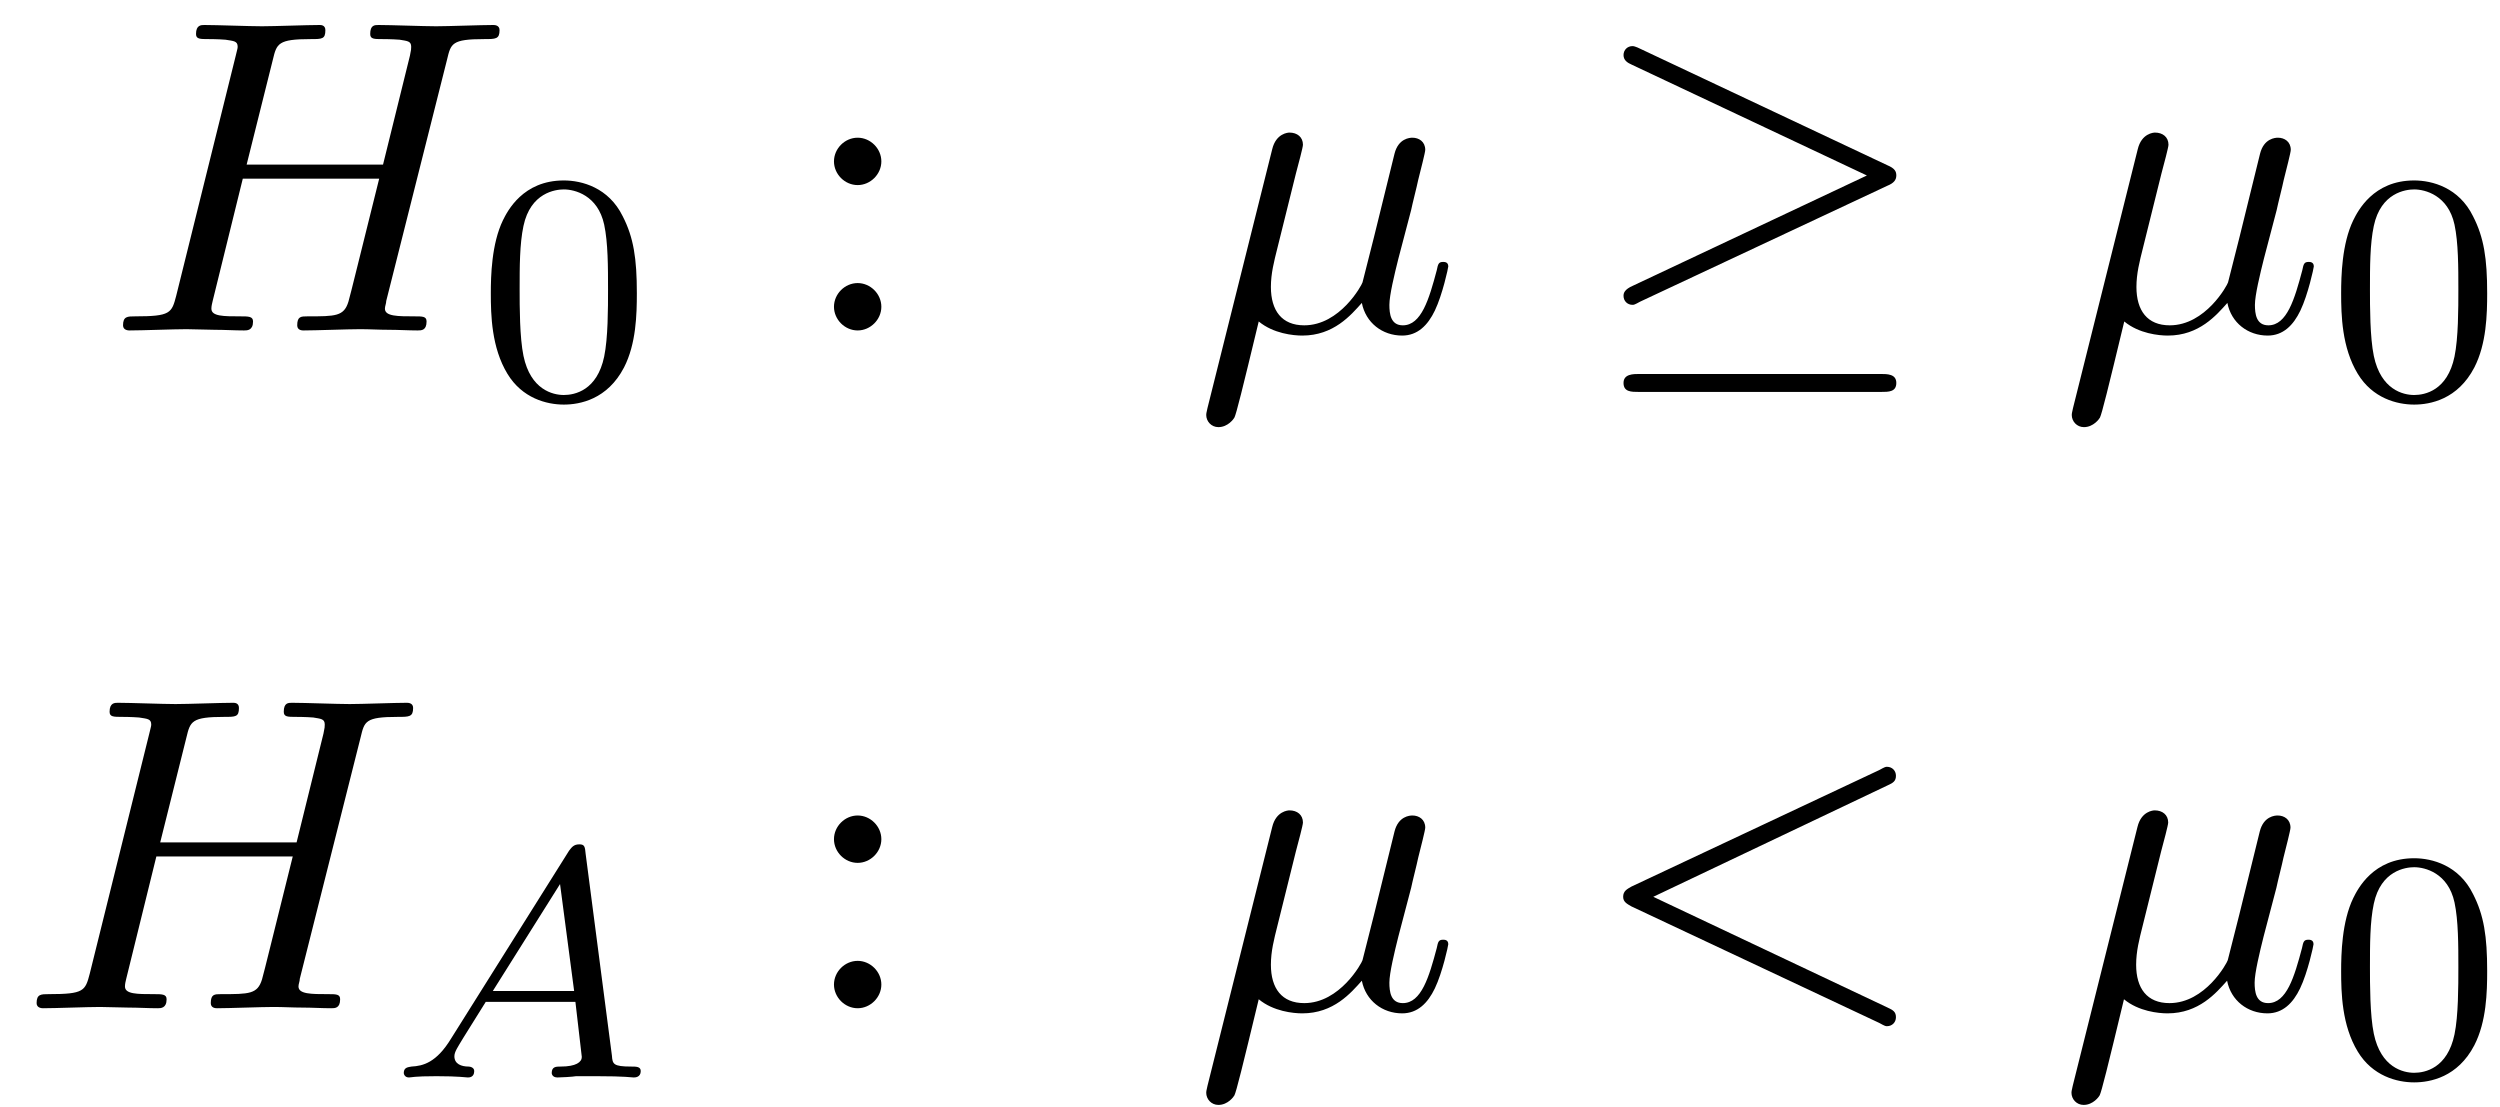 <?xml version="1.0" encoding="UTF-8"?>
<svg xmlns="http://www.w3.org/2000/svg" xmlns:xlink="http://www.w3.org/1999/xlink" width="61pt" height="27pt" viewBox="0 0 61 27" version="1.1">
<defs>
<g>
<symbol overflow="visible" id="glyph0-0">
<path style="stroke:none;" d=""/>
</symbol>
<symbol overflow="visible" id="glyph0-1">
<path style="stroke:none;" d="M 8.328 -6.609 C 8.422 -7 8.438 -7.109 9.234 -7.109 C 9.516 -7.109 9.609 -7.109 9.609 -7.328 C 9.609 -7.453 9.484 -7.453 9.453 -7.453 C 9.156 -7.453 8.359 -7.422 8.062 -7.422 C 7.75 -7.422 6.969 -7.453 6.656 -7.453 C 6.562 -7.453 6.453 -7.453 6.453 -7.234 C 6.453 -7.109 6.547 -7.109 6.75 -7.109 C 6.766 -7.109 6.984 -7.109 7.172 -7.094 C 7.359 -7.062 7.453 -7.062 7.453 -6.922 C 7.453 -6.875 7.453 -6.844 7.422 -6.703 L 6.766 -4.047 L 3.438 -4.047 L 4.078 -6.609 C 4.172 -7 4.203 -7.109 5 -7.109 C 5.281 -7.109 5.359 -7.109 5.359 -7.328 C 5.359 -7.453 5.25 -7.453 5.219 -7.453 C 4.906 -7.453 4.125 -7.422 3.812 -7.422 C 3.5 -7.422 2.719 -7.453 2.406 -7.453 C 2.328 -7.453 2.203 -7.453 2.203 -7.234 C 2.203 -7.109 2.297 -7.109 2.516 -7.109 C 2.531 -7.109 2.734 -7.109 2.922 -7.094 C 3.125 -7.062 3.219 -7.062 3.219 -6.922 C 3.219 -6.875 3.203 -6.844 3.172 -6.703 L 1.719 -0.844 C 1.609 -0.422 1.578 -0.344 0.719 -0.344 C 0.531 -0.344 0.422 -0.344 0.422 -0.125 C 0.422 0 0.562 0 0.578 0 C 0.891 0 1.656 -0.031 1.969 -0.031 C 2.188 -0.031 2.438 -0.016 2.656 -0.016 C 2.906 -0.016 3.141 0 3.375 0 C 3.453 0 3.594 0 3.594 -0.219 C 3.594 -0.344 3.484 -0.344 3.281 -0.344 C 2.875 -0.344 2.578 -0.344 2.578 -0.531 C 2.578 -0.594 2.594 -0.656 2.609 -0.719 L 3.344 -3.703 L 6.672 -3.703 C 6.219 -1.891 5.969 -0.859 5.922 -0.703 C 5.812 -0.344 5.609 -0.344 4.922 -0.344 C 4.766 -0.344 4.672 -0.344 4.672 -0.125 C 4.672 0 4.797 0 4.828 0 C 5.125 0 5.906 -0.031 6.203 -0.031 C 6.438 -0.031 6.672 -0.016 6.906 -0.016 C 7.141 -0.016 7.391 0 7.609 0 C 7.703 0 7.828 0 7.828 -0.219 C 7.828 -0.344 7.734 -0.344 7.531 -0.344 C 7.125 -0.344 6.812 -0.344 6.812 -0.531 C 6.812 -0.594 6.844 -0.656 6.844 -0.719 Z M 8.328 -6.609 "/>
</symbol>
<symbol overflow="visible" id="glyph0-2">
<path style="stroke:none;" d="M 2.516 -3.828 C 2.578 -4.062 2.688 -4.469 2.688 -4.531 C 2.688 -4.719 2.547 -4.828 2.359 -4.828 C 2.328 -4.828 2.031 -4.812 1.938 -4.422 L 0.359 1.891 C 0.328 2.016 0.328 2.047 0.328 2.062 C 0.328 2.219 0.453 2.359 0.625 2.359 C 0.859 2.359 1 2.156 1.016 2.125 C 1.062 2.031 1.203 1.469 1.609 -0.219 C 1.969 0.078 2.453 0.125 2.672 0.125 C 3.438 0.125 3.859 -0.375 4.125 -0.672 C 4.219 -0.188 4.625 0.125 5.109 0.125 C 5.484 0.125 5.734 -0.125 5.906 -0.484 C 6.094 -0.875 6.234 -1.531 6.234 -1.562 C 6.234 -1.672 6.141 -1.672 6.109 -1.672 C 6 -1.672 5.984 -1.625 5.953 -1.469 C 5.766 -0.766 5.578 -0.125 5.125 -0.125 C 4.828 -0.125 4.797 -0.406 4.797 -0.625 C 4.797 -0.859 4.922 -1.375 5.016 -1.75 L 5.328 -2.938 C 5.359 -3.094 5.469 -3.516 5.5 -3.672 C 5.562 -3.922 5.672 -4.344 5.672 -4.406 C 5.672 -4.609 5.516 -4.703 5.359 -4.703 C 5.297 -4.703 5.016 -4.688 4.922 -4.312 L 4.422 -2.281 C 4.281 -1.734 4.172 -1.281 4.141 -1.172 C 4.125 -1.109 3.594 -0.125 2.719 -0.125 C 2.172 -0.125 1.906 -0.484 1.906 -1.062 C 1.906 -1.391 1.984 -1.688 2.062 -2 Z M 2.516 -3.828 "/>
</symbol>
<symbol overflow="visible" id="glyph0-3">
<path style="stroke:none;" d="M 7.359 -5.438 C 7.5 -5.5 7.562 -5.547 7.562 -5.672 C 7.562 -5.797 7.469 -5.891 7.344 -5.891 C 7.312 -5.891 7.297 -5.891 7.156 -5.812 L 1.109 -2.969 C 1 -2.906 0.906 -2.859 0.906 -2.719 C 0.906 -2.594 1 -2.547 1.109 -2.484 L 7.156 0.359 C 7.297 0.438 7.312 0.438 7.344 0.438 C 7.469 0.438 7.562 0.344 7.562 0.219 C 7.562 0.094 7.5 0.047 7.359 -0.016 L 1.641 -2.719 Z M 7.359 -5.438 "/>
</symbol>
<symbol overflow="visible" id="glyph1-0">
<path style="stroke:none;" d=""/>
</symbol>
<symbol overflow="visible" id="glyph1-1">
<path style="stroke:none;" d="M 3.891 -2.547 C 3.891 -3.391 3.812 -3.906 3.547 -4.422 C 3.203 -5.125 2.547 -5.297 2.109 -5.297 C 1.109 -5.297 0.734 -4.547 0.625 -4.328 C 0.344 -3.75 0.328 -2.953 0.328 -2.547 C 0.328 -2.016 0.344 -1.219 0.734 -0.578 C 1.094 0.016 1.688 0.172 2.109 0.172 C 2.5 0.172 3.172 0.047 3.578 -0.734 C 3.875 -1.312 3.891 -2.031 3.891 -2.547 Z M 2.109 -0.062 C 1.844 -0.062 1.297 -0.188 1.125 -1.016 C 1.031 -1.469 1.031 -2.219 1.031 -2.641 C 1.031 -3.188 1.031 -3.75 1.125 -4.188 C 1.297 -5 1.906 -5.078 2.109 -5.078 C 2.375 -5.078 2.938 -4.938 3.094 -4.219 C 3.188 -3.781 3.188 -3.172 3.188 -2.641 C 3.188 -2.172 3.188 -1.453 3.094 -1 C 2.922 -0.172 2.375 -0.062 2.109 -0.062 Z M 2.109 -0.062 "/>
</symbol>
<symbol overflow="visible" id="glyph2-0">
<path style="stroke:none;" d=""/>
</symbol>
<symbol overflow="visible" id="glyph2-1">
<path style="stroke:none;" d="M 2.094 -4.125 C 2.094 -4.438 1.828 -4.703 1.516 -4.703 C 1.203 -4.703 0.938 -4.438 0.938 -4.125 C 0.938 -3.812 1.203 -3.547 1.516 -3.547 C 1.828 -3.547 2.094 -3.812 2.094 -4.125 Z M 2.094 -0.578 C 2.094 -0.891 1.828 -1.156 1.516 -1.156 C 1.203 -1.156 0.938 -0.891 0.938 -0.578 C 0.938 -0.266 1.203 0 1.516 0 C 1.828 0 2.094 -0.266 2.094 -0.578 Z M 2.094 -0.578 "/>
</symbol>
<symbol overflow="visible" id="glyph3-0">
<path style="stroke:none;" d=""/>
</symbol>
<symbol overflow="visible" id="glyph3-1">
<path style="stroke:none;" d="M 7.344 -3.531 C 7.5 -3.594 7.562 -3.672 7.562 -3.781 C 7.562 -3.875 7.531 -3.953 7.344 -4.031 L 1.344 -6.859 C 1.188 -6.938 1.141 -6.938 1.125 -6.938 C 1 -6.938 0.906 -6.844 0.906 -6.719 C 0.906 -6.594 1 -6.531 1.109 -6.484 L 6.844 -3.781 L 1.141 -1.094 C 0.922 -1 0.906 -0.906 0.906 -0.844 C 0.906 -0.719 1 -0.625 1.125 -0.625 C 1.156 -0.625 1.172 -0.625 1.312 -0.703 Z M 7.188 1.5 C 7.375 1.5 7.562 1.5 7.562 1.281 C 7.562 1.062 7.344 1.062 7.172 1.062 L 1.297 1.062 C 1.141 1.062 0.906 1.062 0.906 1.281 C 0.906 1.5 1.094 1.5 1.281 1.5 Z M 7.188 1.5 "/>
</symbol>
<symbol overflow="visible" id="glyph4-0">
<path style="stroke:none;" d=""/>
</symbol>
<symbol overflow="visible" id="glyph4-1">
<path style="stroke:none;" d="M 1.469 -0.953 C 1.109 -0.359 0.781 -0.281 0.5 -0.266 C 0.422 -0.25 0.312 -0.25 0.312 -0.109 C 0.312 -0.094 0.328 0 0.438 0 C 0.5 0 0.547 -0.031 1.109 -0.031 C 1.656 -0.031 1.828 0 1.875 0 C 1.906 0 2.031 0 2.031 -0.156 C 2.031 -0.25 1.922 -0.266 1.891 -0.266 C 1.719 -0.266 1.547 -0.328 1.547 -0.516 C 1.547 -0.625 1.625 -0.734 1.766 -0.969 L 2.312 -1.844 L 4.5 -1.844 L 4.656 -0.5 C 4.656 -0.375 4.516 -0.266 4.141 -0.266 C 4.031 -0.266 3.922 -0.266 3.922 -0.109 C 3.922 -0.109 3.922 0 4.062 0 C 4.141 0 4.438 -0.016 4.516 -0.031 L 5.016 -0.031 C 5.734 -0.031 5.859 0 5.922 0 C 5.953 0 6.094 0 6.094 -0.156 C 6.094 -0.266 5.984 -0.266 5.859 -0.266 C 5.422 -0.266 5.406 -0.328 5.391 -0.531 L 4.75 -5.453 C 4.734 -5.641 4.719 -5.688 4.594 -5.688 C 4.453 -5.688 4.406 -5.609 4.344 -5.531 Z M 2.484 -2.109 L 4.125 -4.719 L 4.469 -2.109 Z M 2.484 -2.109 "/>
</symbol>
</g>
</defs>
<g id="surface1">
<g style="fill:rgb(0%,0%,0%);fill-opacity:1;">
  <use xlink:href="#glyph0-1" x="2.58" y="8.063"/>
</g>
<g style="fill:rgb(0%,0%,0%);fill-opacity:1;">
  <use xlink:href="#glyph1-1" x="11.648" y="9.7"/>
</g>
<g style="fill:rgb(0%,0%,0%);fill-opacity:1;">
  <use xlink:href="#glyph2-1" x="19.411" y="8.063"/>
</g>
<g style="fill:rgb(0%,0%,0%);fill-opacity:1;">
  <use xlink:href="#glyph0-2" x="29.104" y="8.063"/>
</g>
<g style="fill:rgb(0%,0%,0%);fill-opacity:1;">
  <use xlink:href="#glyph3-1" x="38.708" y="8.063"/>
</g>
<g style="fill:rgb(0%,0%,0%);fill-opacity:1;">
  <use xlink:href="#glyph0-2" x="50.223" y="8.063"/>
</g>
<g style="fill:rgb(0%,0%,0%);fill-opacity:1;">
  <use xlink:href="#glyph1-1" x="56.796" y="9.7"/>
</g>
<g style="fill:rgb(0%,0%,0%);fill-opacity:1;">
  <use xlink:href="#glyph0-1" x="0.471" y="24.601"/>
</g>
<g style="fill:rgb(0%,0%,0%);fill-opacity:1;">
  <use xlink:href="#glyph4-1" x="9.54" y="26.29"/>
</g>
<g style="fill:rgb(0%,0%,0%);fill-opacity:1;">
  <use xlink:href="#glyph2-1" x="19.411" y="24.601"/>
</g>
<g style="fill:rgb(0%,0%,0%);fill-opacity:1;">
  <use xlink:href="#glyph0-2" x="29.104" y="24.601"/>
</g>
<g style="fill:rgb(0%,0%,0%);fill-opacity:1;">
  <use xlink:href="#glyph0-3" x="38.699" y="24.601"/>
</g>
<g style="fill:rgb(0%,0%,0%);fill-opacity:1;">
  <use xlink:href="#glyph0-2" x="50.216" y="24.601"/>
</g>
<g style="fill:rgb(0%,0%,0%);fill-opacity:1;">
  <use xlink:href="#glyph1-1" x="56.796" y="26.238"/>
</g>
</g>
</svg>
